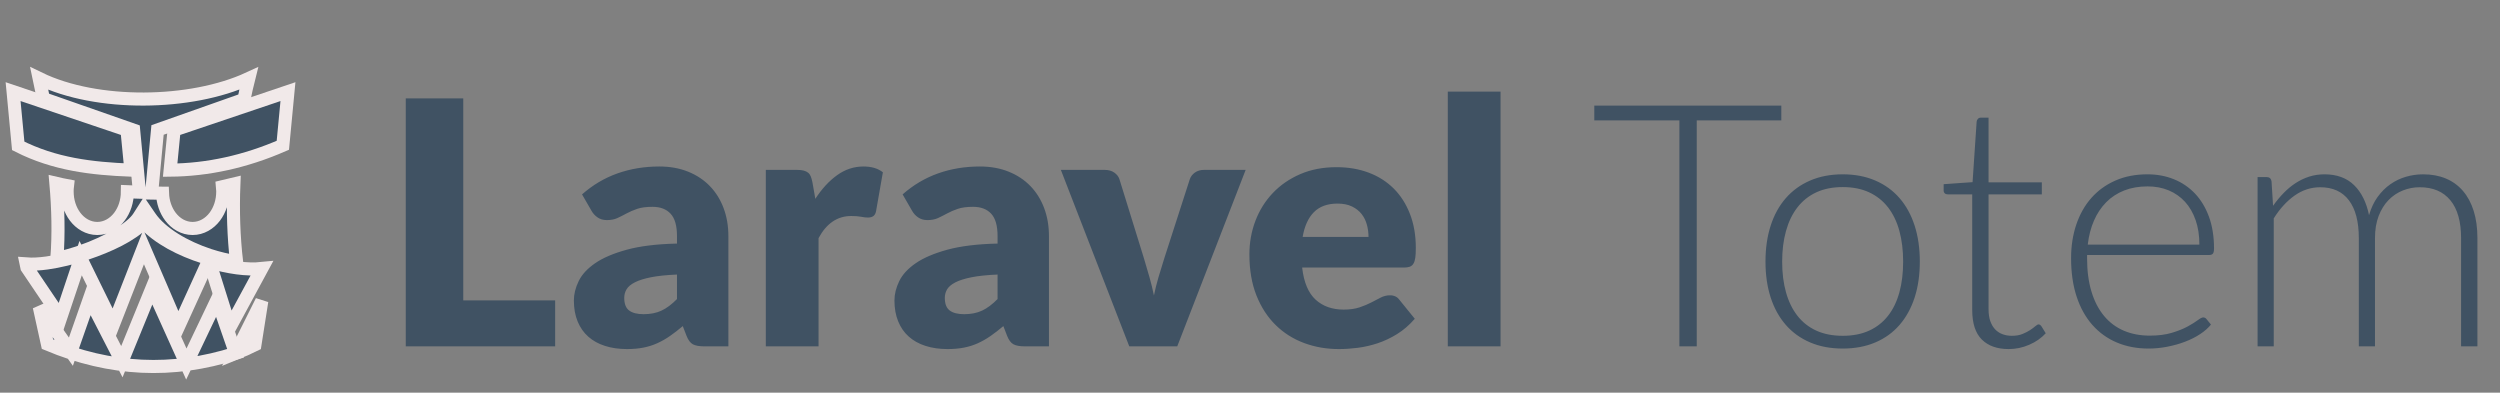 <?xml version="1.0" encoding="UTF-8"?>
<svg width="191px" height="30px" viewBox="0 0 191 30" version="1.1" xmlns="http://www.w3.org/2000/svg" xmlns:xlink="http://www.w3.org/1999/xlink">
    <rect x="0" y="0" width="191" height="30" fill="#808080" stroke="none"/>
    <!-- Generator: Sketch 46 (44423) - http://www.bohemiancoding.com/sketch -->
    <title>totem</title>
    <desc>Created with Sketch.</desc>
    <defs></defs>
    <g id="Page-1" stroke="none" stroke-width="1" fill="none" fill-rule="evenodd">
        <g id="Mask" transform="translate(1, 6)" stroke="#F1E9E9" fill="#405263">
            <path d="M2,0 C2.11,0.509 2.215,1.022 2.316,1.535 L9.21,3.947 L9.655,8.682 L9.098,8.663 C8.977,8.658 8.856,8.653 8.735,8.648 C8.73,9.38 8.508,10.05 8.118,10.563 C7.724,11.082 7.125,11.455 6.432,11.455 C5.738,11.455 5.139,11.082 4.745,10.563 C4.351,10.044 4.127,9.365 4.127,8.623 C4.127,8.477 4.137,8.333 4.154,8.191 C3.859,8.136 3.565,8.075 3.272,8.005 C3.445,9.966 3.488,11.898 3.348,13.75 C3.955,13.615 4.598,13.433 5.234,13.212 C7.184,12.536 9.054,11.453 9.605,10.588 L10.016,9.943 L10.449,10.576 C11.314,11.84 13.125,12.89 14.99,13.503 C15.694,13.734 16.408,13.899 17.072,14 C16.852,12.104 16.785,10.094 16.867,8.07 C16.579,8.144 16.29,8.211 16.002,8.273 C16.014,8.388 16.02,8.505 16.02,8.623 C16.02,9.365 15.797,10.044 15.403,10.563 C15.008,11.082 14.409,11.455 13.716,11.455 C13.022,11.455 12.423,11.082 12.029,10.563 C11.659,10.076 11.44,9.448 11.414,8.76 C11.313,8.76 11.212,8.759 11.11,8.758 L10.584,8.749 L11.036,3.929 L17.639,1.598 C17.749,1.058 17.868,0.524 18,4.77362775e-05 C13.591,2.04 6.406,2.141 2,4.77362775e-05 L2,0 Z" id="Path"></path>
            <path d="M21,1 L12.301,3.938 L12,7 C14.863,6.973 17.727,6.353 20.609,5.1 L21,1 Z" id="Path"></path>
            <path d="M0,1 L0.392,5.145 C3.18,6.558 6.001,6.876 9,7 L8.702,3.939 L0,1 Z" id="Path"></path>
            <path d="M9.992,11 C9.03,11.982 7.335,12.78 5.586,13.365 C4.563,13.707 3.522,13.962 2.593,14.091 C2.009,14.172 1.479,14.202 1,14.165 L1.058,14.442 L3.638,18.264 L5.161,13.721 L7.657,18.804 L9.975,12.873 L12.616,19 L15,13.773 C14.862,13.733 14.724,13.692 14.586,13.648 C12.831,13.093 11.095,12.209 9.992,11 L9.992,11 Z" id="Path"></path>
            <path d="M15,14 L16.571,19 L19,14.517 C17.857,14.634 16.444,14.432 15,14 L15,14 Z" id="Path"></path>
            <path d="M10.615,16 L8.311,21.634 L5.837,16.819 L4.417,20.869 L2,17.446 L2.626,20.293 C7.444,22.318 12.195,22.528 17,20.993 L15.581,16.897 L13.236,21.812 L10.615,16 L10.615,16 Z" id="Path"></path>
            <path d="M19,17 L17,21 C17.491,20.803 17.984,20.584 18.476,20.34 L19,17 L19,17 Z" id="Path"></path>
        </g>
        <path d="M35.394,22.951 L42.414,22.951 L42.414,26.461 L31,26.461 L31,7.52 L35.394,7.52 L35.394,22.951 Z M53.802,26.461 C53.421,26.461 53.133,26.409 52.938,26.305 C52.742,26.201 52.58,25.984 52.45,25.655 L52.164,24.914 C51.826,25.2 51.501,25.451 51.189,25.668 C50.877,25.885 50.554,26.069 50.221,26.221 C49.887,26.372 49.532,26.485 49.154,26.558 C48.777,26.632 48.359,26.669 47.9,26.669 C47.285,26.669 46.726,26.589 46.223,26.428 C45.72,26.268 45.294,26.032 44.943,25.72 C44.591,25.408 44.321,25.02 44.13,24.556 C43.939,24.093 43.844,23.558 43.844,22.951 C43.844,22.474 43.965,21.985 44.208,21.482 C44.451,20.979 44.871,20.522 45.469,20.11 C46.067,19.699 46.873,19.354 47.887,19.077 C48.901,18.8 50.179,18.644 51.722,18.609 L51.722,18.037 C51.722,17.248 51.56,16.679 51.234,16.328 C50.909,15.976 50.448,15.801 49.85,15.801 C49.373,15.801 48.983,15.853 48.68,15.957 C48.377,16.061 48.106,16.178 47.867,16.308 C47.629,16.438 47.397,16.555 47.172,16.659 C46.947,16.763 46.678,16.815 46.366,16.815 C46.089,16.815 45.853,16.748 45.657,16.613 C45.462,16.479 45.309,16.312 45.196,16.113 L44.468,14.852 C45.283,14.133 46.186,13.598 47.178,13.246 C48.171,12.895 49.235,12.72 50.37,12.72 C51.185,12.72 51.919,12.852 52.574,13.117 C53.228,13.381 53.782,13.749 54.237,14.222 C54.693,14.694 55.041,15.255 55.284,15.905 C55.527,16.555 55.648,17.266 55.648,18.037 L55.648,26.461 L53.802,26.461 Z M49.174,24.004 C49.694,24.004 50.149,23.913 50.539,23.731 C50.929,23.549 51.323,23.254 51.722,22.847 L51.722,20.975 C50.916,21.01 50.253,21.079 49.733,21.183 C49.213,21.287 48.801,21.417 48.498,21.573 C48.195,21.729 47.985,21.907 47.867,22.106 C47.75,22.305 47.692,22.522 47.692,22.756 C47.692,23.215 47.818,23.538 48.069,23.724 C48.32,23.911 48.689,24.004 49.174,24.004 Z M58.508,26.461 L58.508,12.98 L60.9,12.98 C61.099,12.98 61.266,12.997 61.401,13.032 C61.535,13.067 61.647,13.121 61.739,13.194 C61.83,13.268 61.899,13.366 61.947,13.487 C61.994,13.608 62.035,13.756 62.07,13.929 L62.291,15.19 C62.785,14.427 63.34,13.825 63.955,13.383 C64.57,12.941 65.242,12.72 65.97,12.72 C66.585,12.72 67.079,12.867 67.452,13.162 L66.932,16.126 C66.897,16.308 66.828,16.436 66.724,16.509 C66.62,16.583 66.481,16.62 66.308,16.62 C66.161,16.62 65.987,16.601 65.788,16.561 C65.589,16.522 65.337,16.503 65.034,16.503 C63.977,16.503 63.145,17.066 62.538,18.193 L62.538,26.461 L58.508,26.461 Z M78.294,26.461 C77.913,26.461 77.625,26.409 77.43,26.305 C77.234,26.201 77.072,25.984 76.942,25.655 L76.656,24.914 C76.318,25.2 75.993,25.451 75.681,25.668 C75.369,25.885 75.046,26.069 74.713,26.221 C74.379,26.372 74.024,26.485 73.647,26.558 C73.269,26.632 72.851,26.669 72.392,26.669 C71.777,26.669 71.218,26.589 70.715,26.428 C70.212,26.268 69.786,26.032 69.434,25.72 C69.083,25.408 68.813,25.02 68.622,24.556 C68.431,24.093 68.336,23.558 68.336,22.951 C68.336,22.474 68.457,21.985 68.7,21.482 C68.943,20.979 69.363,20.522 69.961,20.11 C70.559,19.699 71.365,19.354 72.379,19.077 C73.393,18.8 74.671,18.644 76.214,18.609 L76.214,18.037 C76.214,17.248 76.052,16.679 75.727,16.328 C75.401,15.976 74.94,15.801 74.342,15.801 C73.865,15.801 73.475,15.853 73.172,15.957 C72.869,16.061 72.598,16.178 72.359,16.308 C72.121,16.438 71.889,16.555 71.664,16.659 C71.439,16.763 71.17,16.815 70.858,16.815 C70.581,16.815 70.345,16.748 70.15,16.613 C69.954,16.479 69.801,16.312 69.688,16.113 L68.96,14.852 C69.775,14.133 70.678,13.598 71.671,13.246 C72.663,12.895 73.727,12.72 74.862,12.72 C75.677,12.72 76.411,12.852 77.066,13.117 C77.72,13.381 78.274,13.749 78.73,14.222 C79.185,14.694 79.533,15.255 79.776,15.905 C80.019,16.555 80.14,17.266 80.14,18.037 L80.14,26.461 L78.294,26.461 Z M73.666,24.004 C74.186,24.004 74.641,23.913 75.031,23.731 C75.421,23.549 75.815,23.254 76.214,22.847 L76.214,20.975 C75.408,21.01 74.745,21.079 74.225,21.183 C73.705,21.287 73.293,21.417 72.99,21.573 C72.687,21.729 72.477,21.907 72.359,22.106 C72.242,22.305 72.184,22.522 72.184,22.756 C72.184,23.215 72.31,23.538 72.561,23.724 C72.812,23.911 73.181,24.004 73.666,24.004 Z M89.942,26.461 L86.276,26.461 L81.05,12.98 L84.404,12.98 C84.69,12.98 84.93,13.047 85.126,13.181 C85.321,13.316 85.453,13.483 85.522,13.682 L87.394,19.727 C87.541,20.221 87.682,20.702 87.817,21.17 C87.951,21.638 88.066,22.106 88.161,22.574 C88.256,22.106 88.373,21.638 88.512,21.17 C88.651,20.702 88.798,20.221 88.954,19.727 L90.904,13.682 C90.973,13.483 91.103,13.316 91.294,13.181 C91.485,13.047 91.71,12.98 91.97,12.98 L95.168,12.98 L89.942,26.461 Z M102.11,12.772 C103.003,12.772 103.819,12.911 104.561,13.188 C105.302,13.465 105.938,13.868 106.472,14.397 C107.005,14.926 107.42,15.573 107.719,16.34 C108.019,17.108 108.168,17.976 108.168,18.947 C108.168,19.25 108.155,19.497 108.129,19.688 C108.103,19.879 108.055,20.03 107.986,20.143 C107.917,20.256 107.824,20.334 107.707,20.377 C107.589,20.42 107.44,20.442 107.258,20.442 L99.484,20.442 C99.614,21.569 99.956,22.385 100.511,22.892 C101.066,23.4 101.781,23.653 102.656,23.653 C103.124,23.653 103.527,23.597 103.865,23.484 C104.203,23.371 104.504,23.246 104.769,23.107 C105.033,22.968 105.275,22.843 105.496,22.73 C105.718,22.617 105.949,22.561 106.192,22.561 C106.513,22.561 106.755,22.678 106.92,22.912 L108.09,24.355 C107.674,24.832 107.226,25.219 106.745,25.518 C106.263,25.818 105.77,26.051 105.263,26.221 C104.755,26.39 104.249,26.506 103.742,26.572 C103.234,26.637 102.751,26.669 102.292,26.669 C101.347,26.669 100.461,26.515 99.633,26.207 C98.806,25.9 98.082,25.443 97.463,24.836 C96.843,24.229 96.353,23.475 95.993,22.574 C95.634,21.673 95.454,20.624 95.454,19.428 C95.454,18.527 95.608,17.673 95.915,16.867 C96.223,16.061 96.665,15.355 97.242,14.748 C97.818,14.141 98.515,13.66 99.335,13.305 C100.154,12.95 101.079,12.772 102.11,12.772 Z M102.188,15.554 C101.417,15.554 100.814,15.773 100.381,16.21 C99.948,16.648 99.662,17.279 99.523,18.102 L104.554,18.102 C104.554,17.781 104.513,17.469 104.43,17.166 C104.348,16.863 104.214,16.592 104.028,16.354 C103.841,16.115 103.596,15.922 103.293,15.775 C102.99,15.628 102.621,15.554 102.188,15.554 Z M114.642,7 L114.642,26.461 L110.612,26.461 L110.612,7 L114.642,7 Z M136.092,8.066 L136.092,9.197 L129.631,9.197 L129.631,26.461 L128.305,26.461 L128.305,9.197 L121.805,9.197 L121.805,8.066 L136.092,8.066 Z M140.785,13.318 C141.712,13.318 142.542,13.476 143.274,13.793 C144.007,14.109 144.624,14.557 145.127,15.138 C145.63,15.719 146.013,16.418 146.278,17.238 C146.542,18.057 146.674,18.973 146.674,19.987 C146.674,21.001 146.542,21.915 146.278,22.73 C146.013,23.545 145.63,24.242 145.127,24.823 C144.624,25.404 144.007,25.85 143.274,26.162 C142.542,26.474 141.712,26.63 140.785,26.63 C139.858,26.63 139.028,26.474 138.296,26.162 C137.563,25.85 136.944,25.404 136.436,24.823 C135.929,24.242 135.544,23.545 135.28,22.73 C135.015,21.915 134.883,21.001 134.883,19.987 C134.883,18.973 135.015,18.057 135.28,17.238 C135.544,16.418 135.929,15.719 136.436,15.138 C136.944,14.557 137.563,14.109 138.296,13.793 C139.028,13.476 139.858,13.318 140.785,13.318 Z M140.785,25.655 C141.556,25.655 142.23,25.523 142.806,25.259 C143.383,24.994 143.864,24.615 144.25,24.121 C144.635,23.627 144.923,23.031 145.114,22.334 C145.305,21.636 145.4,20.854 145.4,19.987 C145.4,19.129 145.305,18.349 145.114,17.647 C144.923,16.945 144.635,16.345 144.25,15.847 C143.864,15.348 143.383,14.965 142.806,14.696 C142.23,14.427 141.556,14.293 140.785,14.293 C140.014,14.293 139.34,14.427 138.763,14.696 C138.187,14.965 137.706,15.348 137.321,15.847 C136.935,16.345 136.645,16.945 136.45,17.647 C136.254,18.349 136.157,19.129 136.157,19.987 C136.157,20.854 136.254,21.636 136.45,22.334 C136.645,23.031 136.935,23.627 137.321,24.121 C137.706,24.615 138.187,24.994 138.763,25.259 C139.34,25.523 140.014,25.655 140.785,25.655 Z M153.46,26.669 C152.585,26.669 151.902,26.426 151.412,25.941 C150.923,25.456 150.678,24.706 150.678,23.692 L150.678,14.852 L148.819,14.852 C148.724,14.852 148.646,14.826 148.585,14.774 C148.524,14.722 148.494,14.648 148.494,14.553 L148.494,14.072 L150.704,13.916 L151.016,9.288 C151.025,9.21 151.057,9.141 151.113,9.08 C151.17,9.019 151.246,8.989 151.341,8.989 L151.926,8.989 L151.926,13.929 L155.995,13.929 L155.995,14.852 L151.926,14.852 L151.926,23.627 C151.926,23.982 151.971,24.288 152.062,24.544 C152.154,24.799 152.279,25.009 152.44,25.174 C152.6,25.339 152.788,25.46 153.005,25.538 C153.222,25.616 153.456,25.655 153.707,25.655 C154.019,25.655 154.288,25.61 154.513,25.518 C154.738,25.427 154.933,25.328 155.098,25.22 C155.263,25.111 155.397,25.012 155.501,24.921 C155.605,24.829 155.687,24.784 155.748,24.784 C155.817,24.784 155.887,24.827 155.956,24.914 L156.294,25.46 C155.965,25.824 155.547,26.116 155.04,26.337 C154.532,26.559 154.006,26.669 153.46,26.669 Z M164.068,13.318 C164.796,13.318 165.47,13.444 166.089,13.695 C166.709,13.946 167.246,14.312 167.702,14.793 C168.157,15.275 168.512,15.866 168.768,16.568 C169.023,17.27 169.151,18.076 169.151,18.986 C169.151,19.177 169.123,19.307 169.066,19.376 C169.01,19.445 168.921,19.48 168.8,19.48 L159.453,19.48 L159.453,19.727 C159.453,20.698 159.566,21.551 159.791,22.288 C160.016,23.025 160.337,23.642 160.753,24.14 C161.169,24.639 161.672,25.014 162.261,25.265 C162.85,25.516 163.509,25.642 164.237,25.642 C164.887,25.642 165.45,25.571 165.927,25.427 C166.404,25.284 166.804,25.124 167.13,24.947 C167.455,24.769 167.712,24.609 167.903,24.465 C168.094,24.322 168.232,24.251 168.319,24.251 C168.432,24.251 168.518,24.294 168.579,24.381 L168.917,24.797 C168.709,25.057 168.434,25.3 168.091,25.525 C167.749,25.75 167.368,25.943 166.947,26.104 C166.527,26.264 166.077,26.392 165.595,26.487 C165.114,26.582 164.631,26.63 164.146,26.63 C163.262,26.63 162.456,26.476 161.728,26.169 C161,25.861 160.376,25.412 159.856,24.823 C159.336,24.234 158.935,23.512 158.654,22.659 C158.372,21.805 158.231,20.828 158.231,19.727 C158.231,18.8 158.363,17.944 158.627,17.16 C158.892,16.375 159.273,15.699 159.772,15.132 C160.27,14.564 160.881,14.12 161.605,13.799 C162.328,13.478 163.149,13.318 164.068,13.318 Z M164.081,14.241 C163.414,14.241 162.816,14.345 162.287,14.553 C161.758,14.761 161.301,15.06 160.916,15.45 C160.53,15.84 160.218,16.308 159.98,16.854 C159.741,17.4 159.583,18.011 159.505,18.687 L168.033,18.687 C168.033,17.994 167.938,17.372 167.747,16.822 C167.556,16.271 167.288,15.805 166.941,15.424 C166.594,15.043 166.178,14.75 165.693,14.546 C165.208,14.343 164.67,14.241 164.081,14.241 Z M172.479,26.461 L172.479,13.526 L173.155,13.526 C173.38,13.526 173.51,13.634 173.545,13.851 L173.662,15.723 C173.913,15.368 174.182,15.043 174.468,14.748 C174.754,14.453 175.059,14.2 175.385,13.988 C175.71,13.775 176.056,13.611 176.424,13.493 C176.793,13.376 177.181,13.318 177.588,13.318 C178.533,13.318 179.287,13.593 179.85,14.143 C180.413,14.694 180.795,15.459 180.994,16.438 C181.15,15.901 181.369,15.437 181.65,15.047 C181.932,14.657 182.255,14.334 182.619,14.079 C182.983,13.823 183.379,13.632 183.809,13.507 C184.238,13.381 184.677,13.318 185.128,13.318 C185.769,13.318 186.346,13.424 186.857,13.636 C187.368,13.849 187.804,14.163 188.163,14.579 C188.523,14.995 188.798,15.506 188.989,16.113 C189.18,16.72 189.275,17.413 189.275,18.193 L189.275,26.461 L188.027,26.461 L188.027,18.193 C188.027,16.928 187.754,15.964 187.208,15.3 C186.662,14.637 185.882,14.306 184.868,14.306 C184.417,14.306 183.986,14.388 183.575,14.553 C183.163,14.718 182.799,14.962 182.482,15.287 C182.166,15.613 181.915,16.018 181.728,16.503 C181.542,16.988 181.449,17.552 181.449,18.193 L181.449,26.461 L180.214,26.461 L180.214,18.193 C180.214,16.936 179.963,15.974 179.46,15.307 C178.957,14.64 178.225,14.306 177.263,14.306 C176.561,14.306 175.911,14.516 175.313,14.937 C174.715,15.357 174.182,15.94 173.714,16.685 L173.714,26.461 L172.479,26.461 Z" id="Laravel-Totem" fill="#405263"></path>
    </g>
</svg>